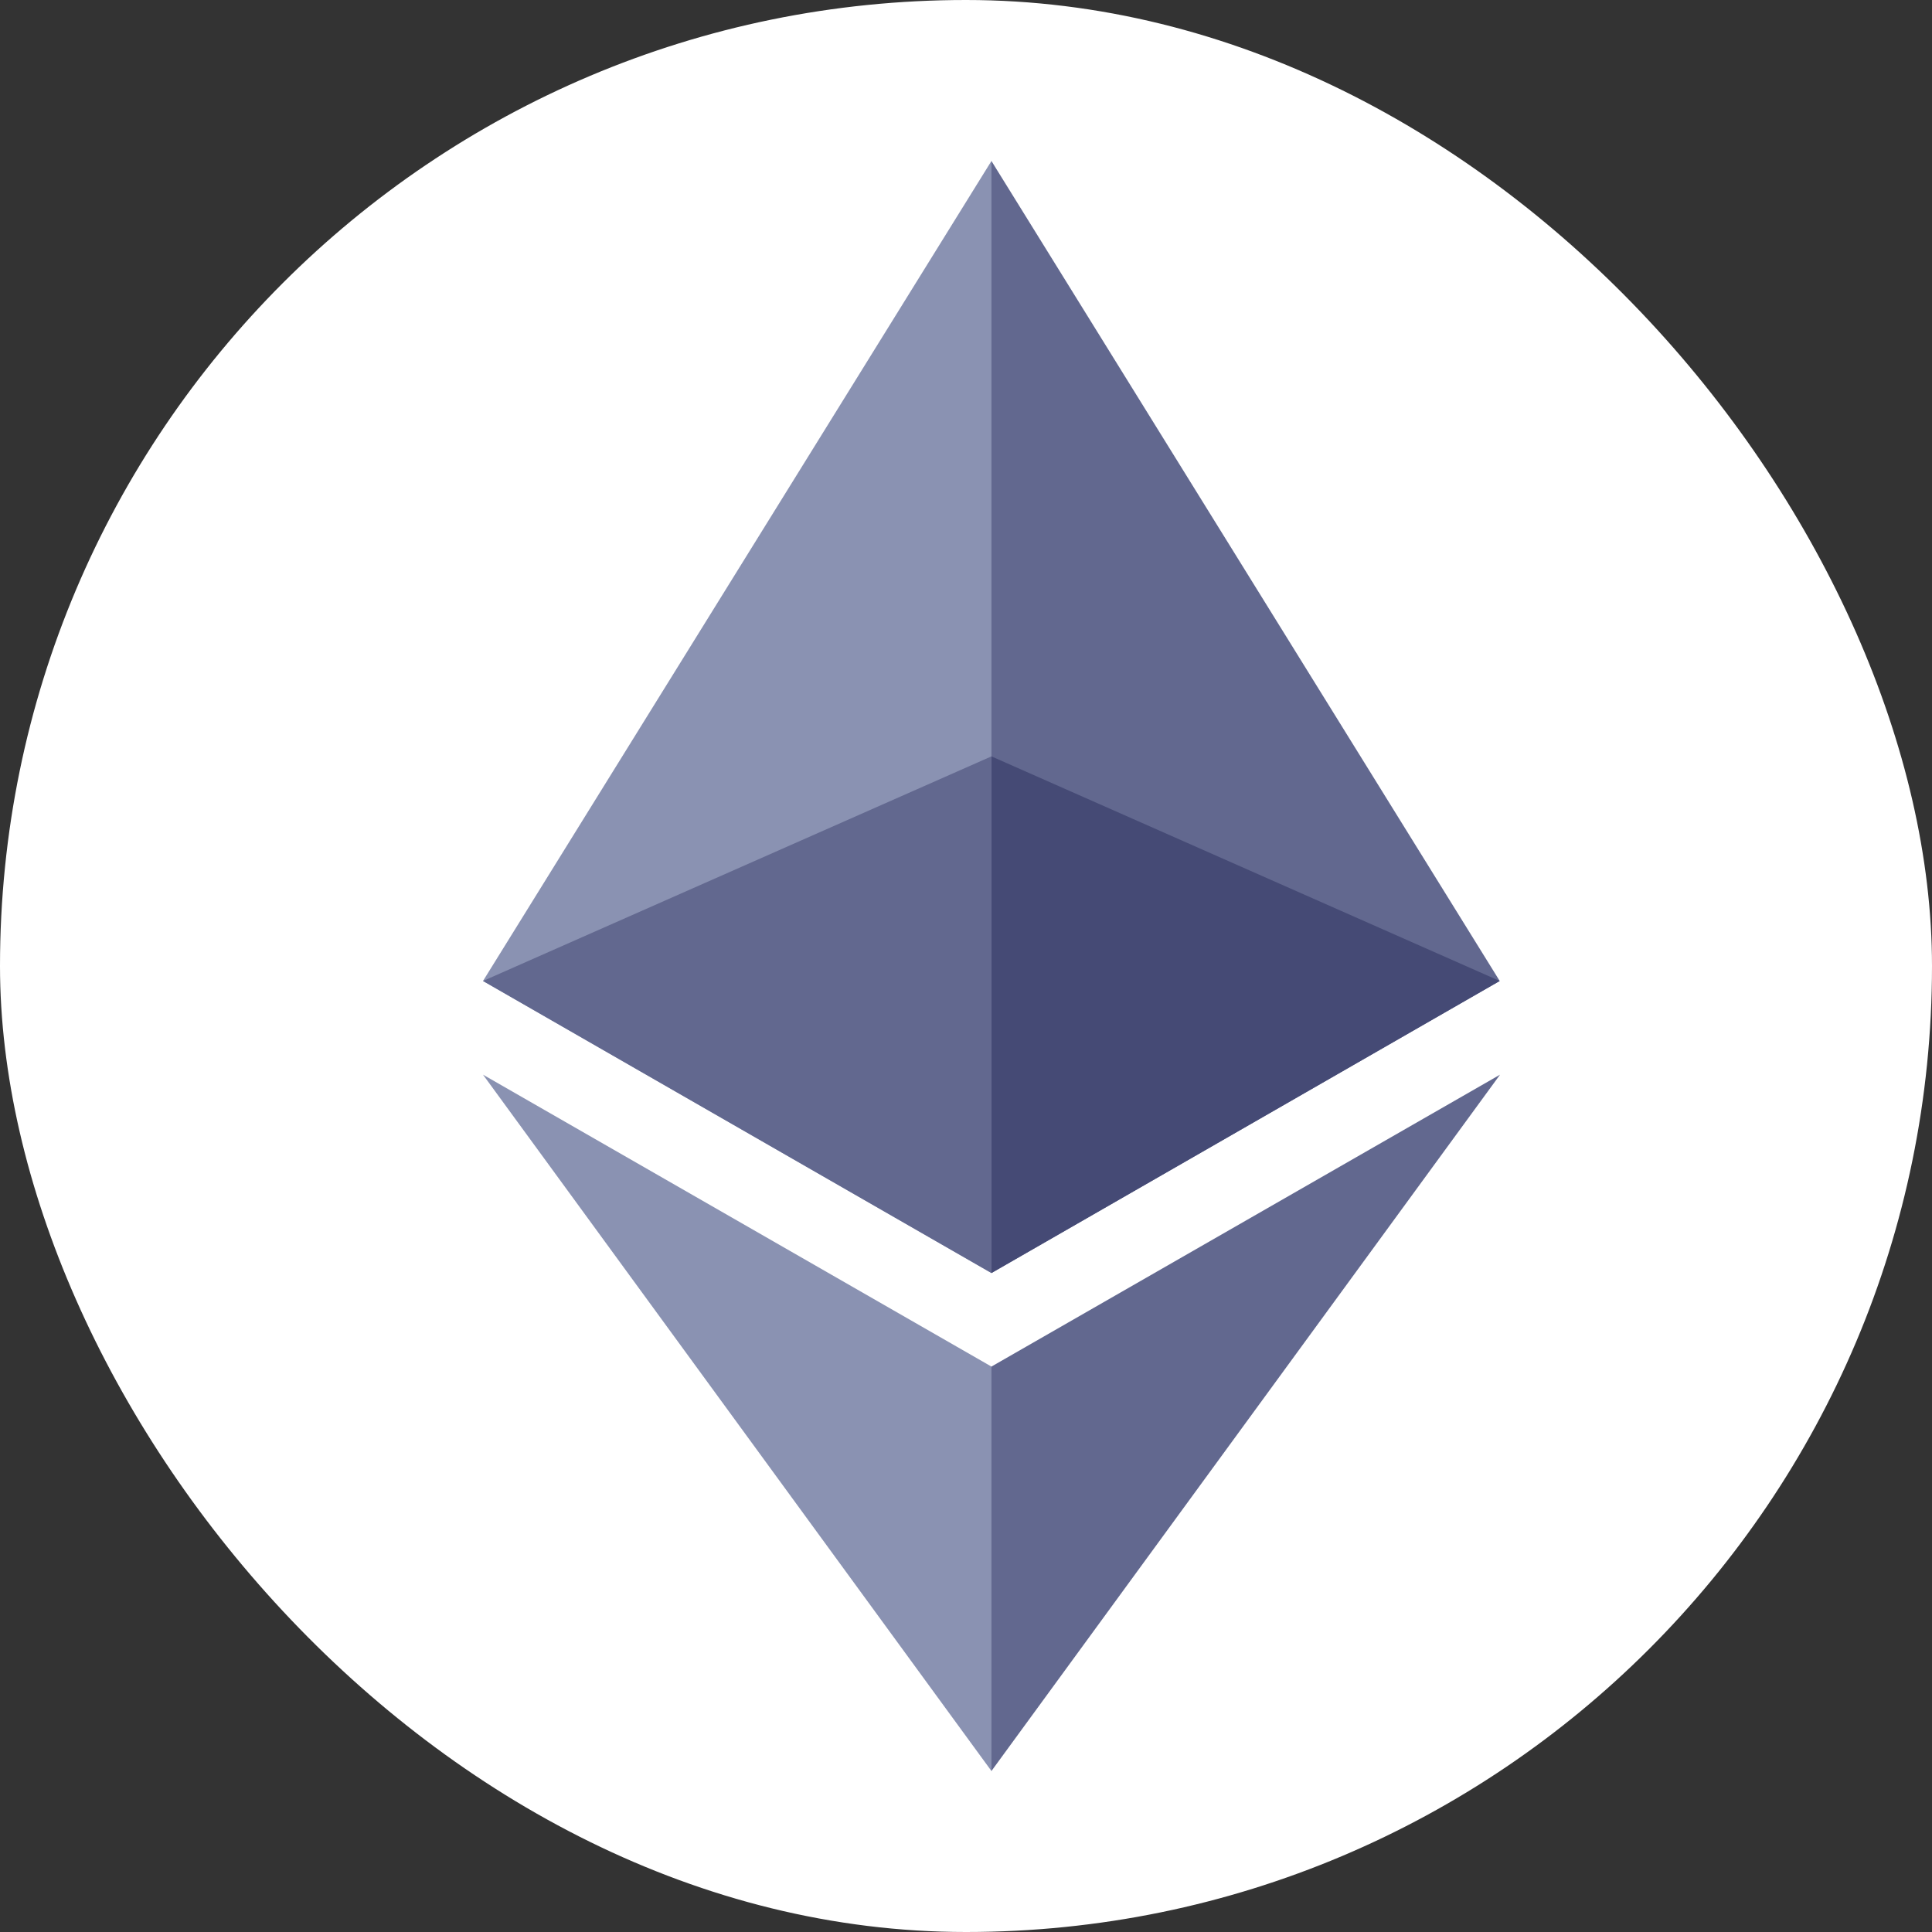 <svg width="12" height="12" viewBox="0 0 12 12" fill="none" xmlns="http://www.w3.org/2000/svg">
	<rect x="0" y="0" width="12" height="12" fill="#333333" stroke="none"/>
	<g clip-path="url(#clip0_7886_54746)">
		<rect width="12" height="12" rx="6" fill="white"/>
		<path d="M6.158 1L6.089 1.228V7.84L6.158 7.907L9.315 6.093L6.158 1Z" fill="#62688F"/>
		<path d="M6.158 1L3 6.093L6.158 7.907L6.158 4.698L6.158 1Z" fill="#8A92B2"/>
		<path d="M6.158 8.488L6.119 8.534V10.89L6.158 11L9.317 6.675L6.158 8.488Z" fill="#62688F"/>
		<path d="M6.158 11V8.488L3 6.675L6.158 11Z" fill="#8A92B2"/>
		<path d="M6.158 7.907L9.315 6.093L6.158 4.698L6.158 7.907Z" fill="#454A75"/>
		<path d="M3 6.093L6.158 7.907L6.158 4.698L3 6.093Z" fill="#62688F"/>
	</g>
	<defs>
		<clipPath id="clip0_7886_54746">
			<rect width="12" height="12" fill="white"/>
		</clipPath>
	</defs>
</svg>
